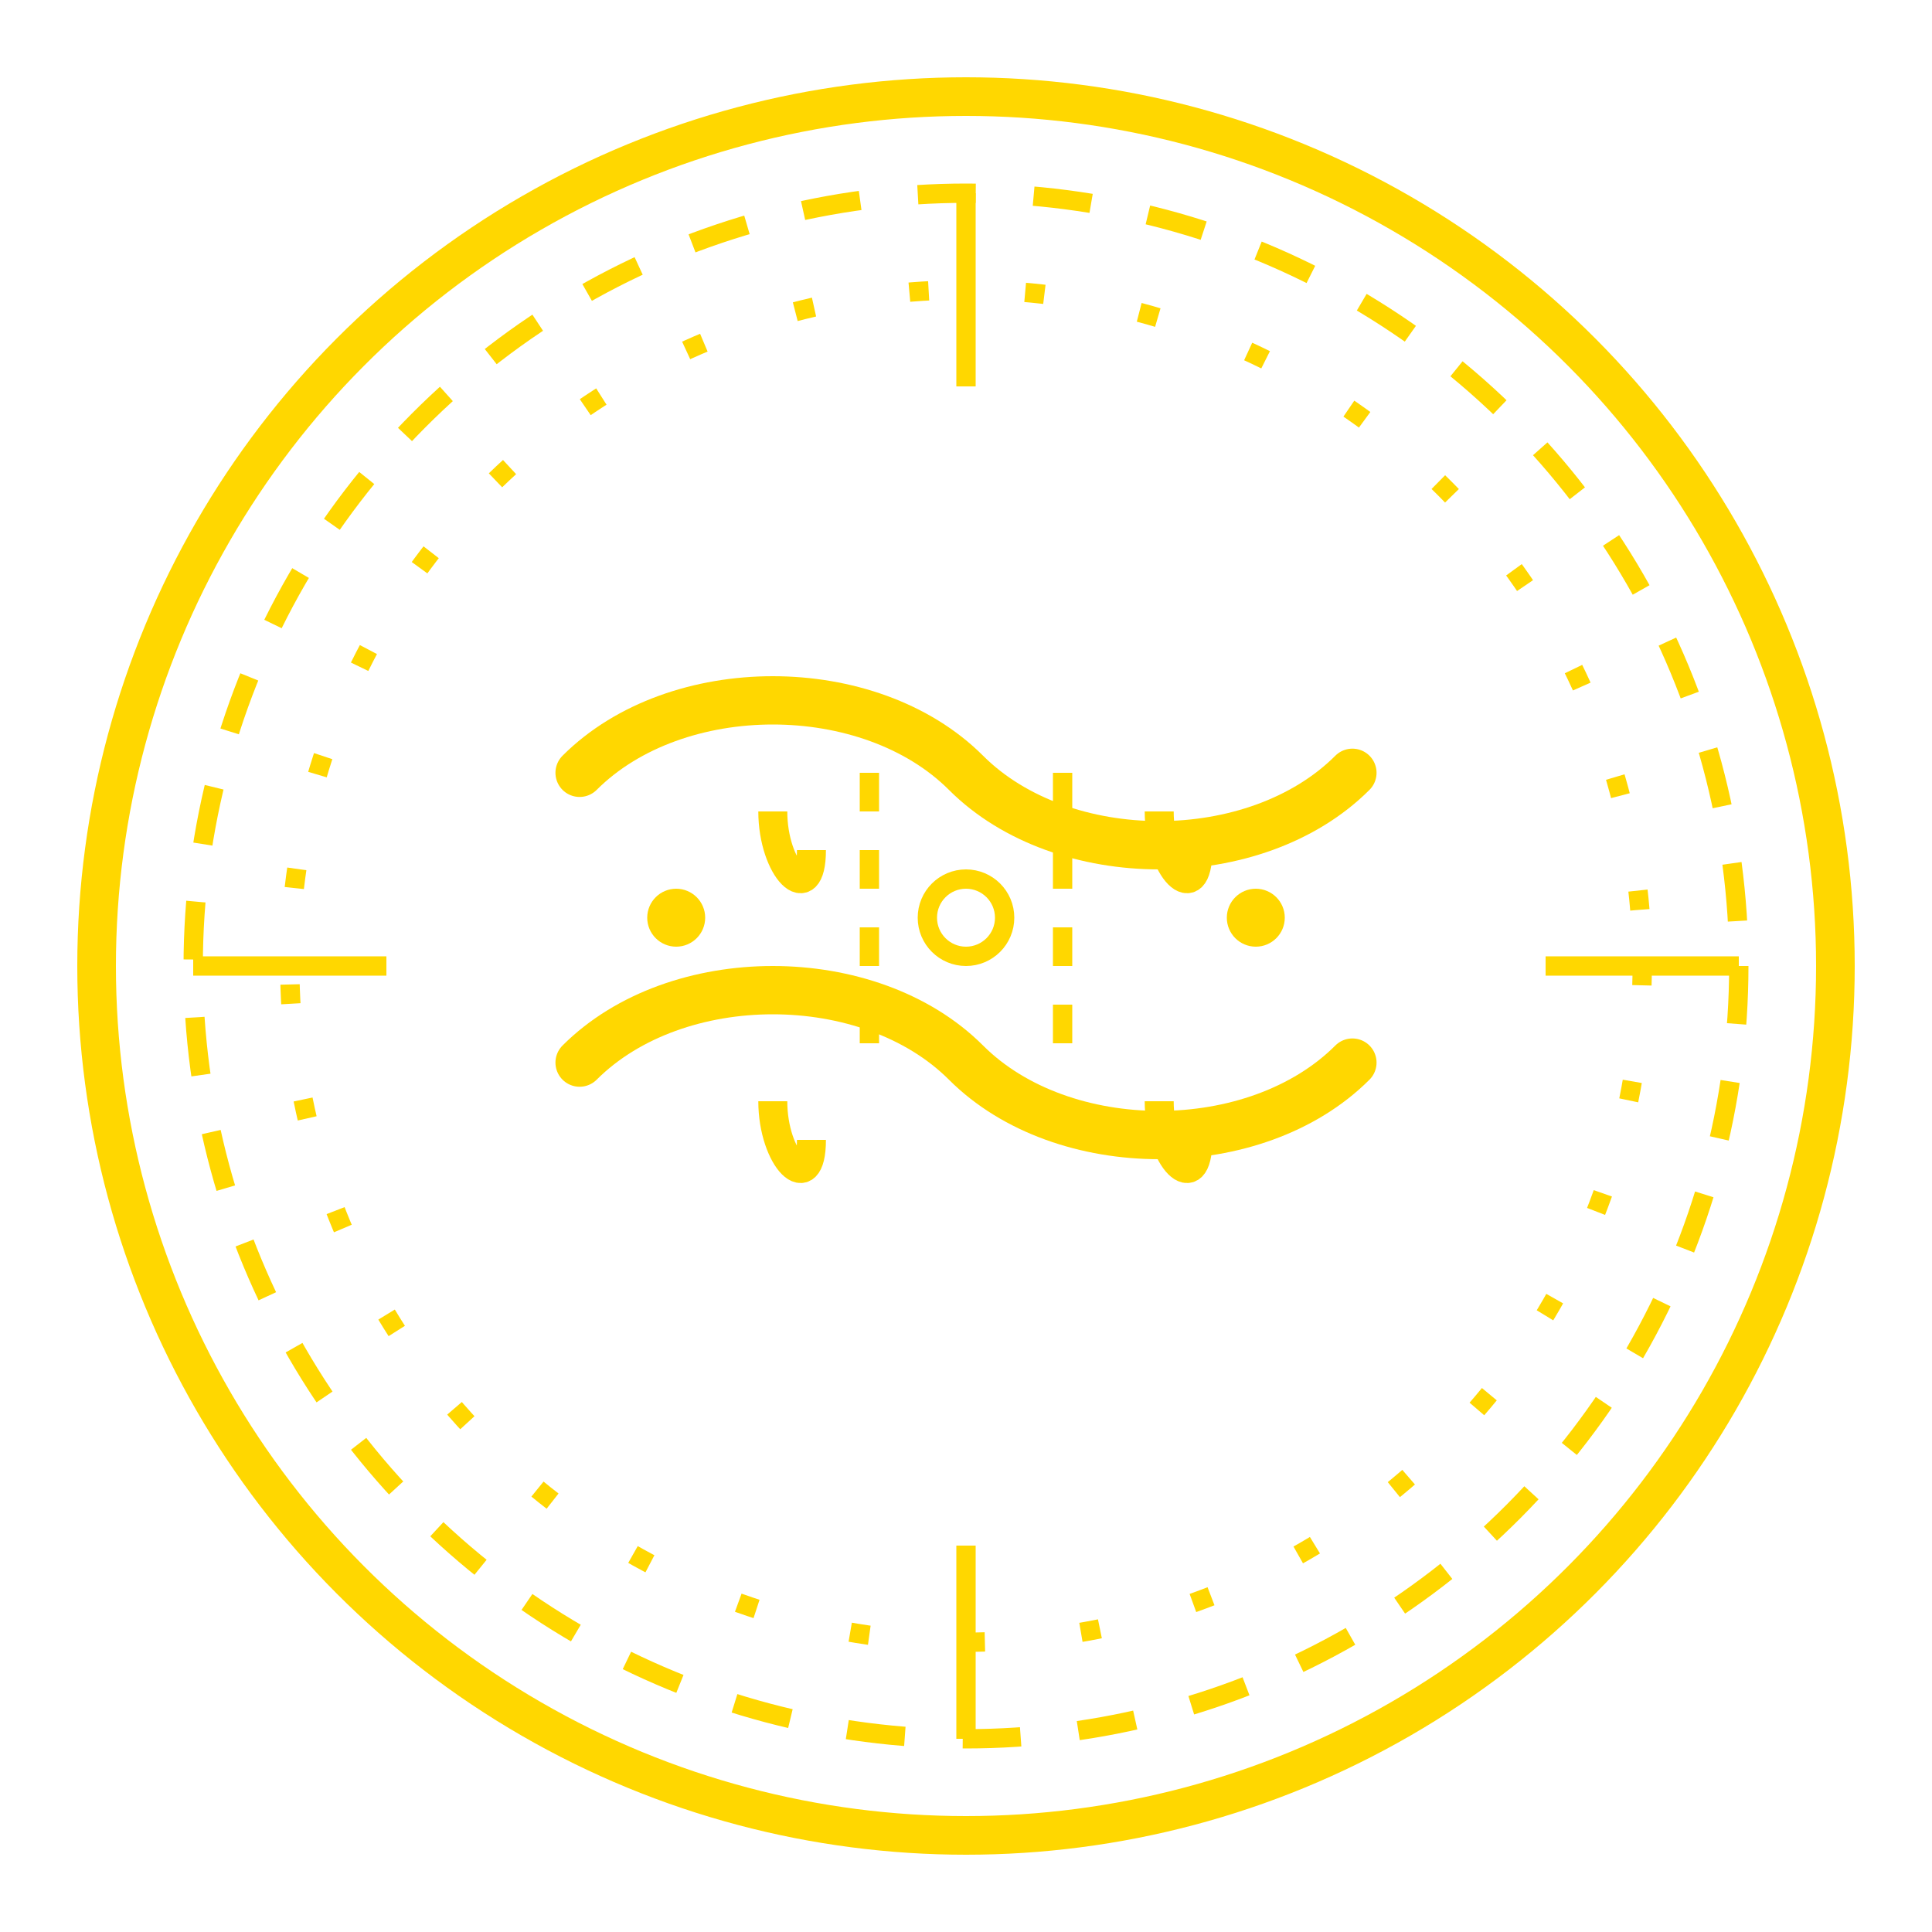 <?xml version="1.0" encoding="UTF-8"?>
<svg width="100" height="100" viewBox="0 0 100 100" xmlns="http://www.w3.org/2000/svg">
  <!-- Circular border -->
  <circle cx="50" cy="50" r="45" fill="none" stroke="#FFD700" stroke-width="2"/>
  
  <!-- Ornate circular frame -->
  <circle cx="50" cy="50" r="40" fill="none" stroke="#FFD700" stroke-width="1" stroke-dasharray="3,3"/>
  
  <!-- Aquarius symbol - stylized water waves -->
  <!-- Upper wave -->
  <path d="M30 40 C35 35, 45 35, 50 40 C55 45, 65 45, 70 40" 
        fill="none" 
        stroke="#FFD700" 
        stroke-width="2.5"
        stroke-linecap="round"/>
  
  <!-- Lower wave -->
  <path d="M30 55 C35 50, 45 50, 50 55 C55 60, 65 60, 70 55" 
        fill="none" 
        stroke="#FFD700" 
        stroke-width="2.5"
        stroke-linecap="round"/>
  
  <!-- Water drops -->
  <g fill="none" stroke="#FFD700" stroke-width="1.5">
    <path d="M40 42 C40 45, 42 47, 42 44"/>
    <path d="M60 42 C60 45, 62 47, 62 44"/>
    <path d="M40 57 C40 60, 42 62, 42 59"/>
    <path d="M60 57 C60 60, 62 62, 62 59"/>
  </g>
  
  <!-- Flow lines -->
  <g stroke="#FFD700" stroke-width="1" stroke-dasharray="2,2">
    <path d="M45 40 L45 55"/>
    <path d="M55 40 L55 55"/>
  </g>
  
  <!-- Decorative elements -->
  <g stroke="#FFD700" stroke-width="1">
    <line x1="50" y1="10" x2="50" y2="20"/>
    <line x1="50" y1="80" x2="50" y2="90"/>
    <line x1="10" y1="50" x2="20" y2="50"/>
    <line x1="80" y1="50" x2="90" y2="50"/>
    <!-- Additional ornate details -->
    <circle cx="50" cy="50" r="35" fill="none" stroke-dasharray="1,5"/>
    <!-- Small dots representing stars -->
    <circle cx="35" cy="47.5" r="1" fill="#FFD700"/>
    <circle cx="65" cy="47.5" r="1" fill="#FFD700"/>
  </g>
  
  <!-- Central flow point -->
  <circle cx="50" cy="47.5" r="2" 
          fill="none" 
          stroke="#FFD700" 
          stroke-width="1"/>
</svg>
